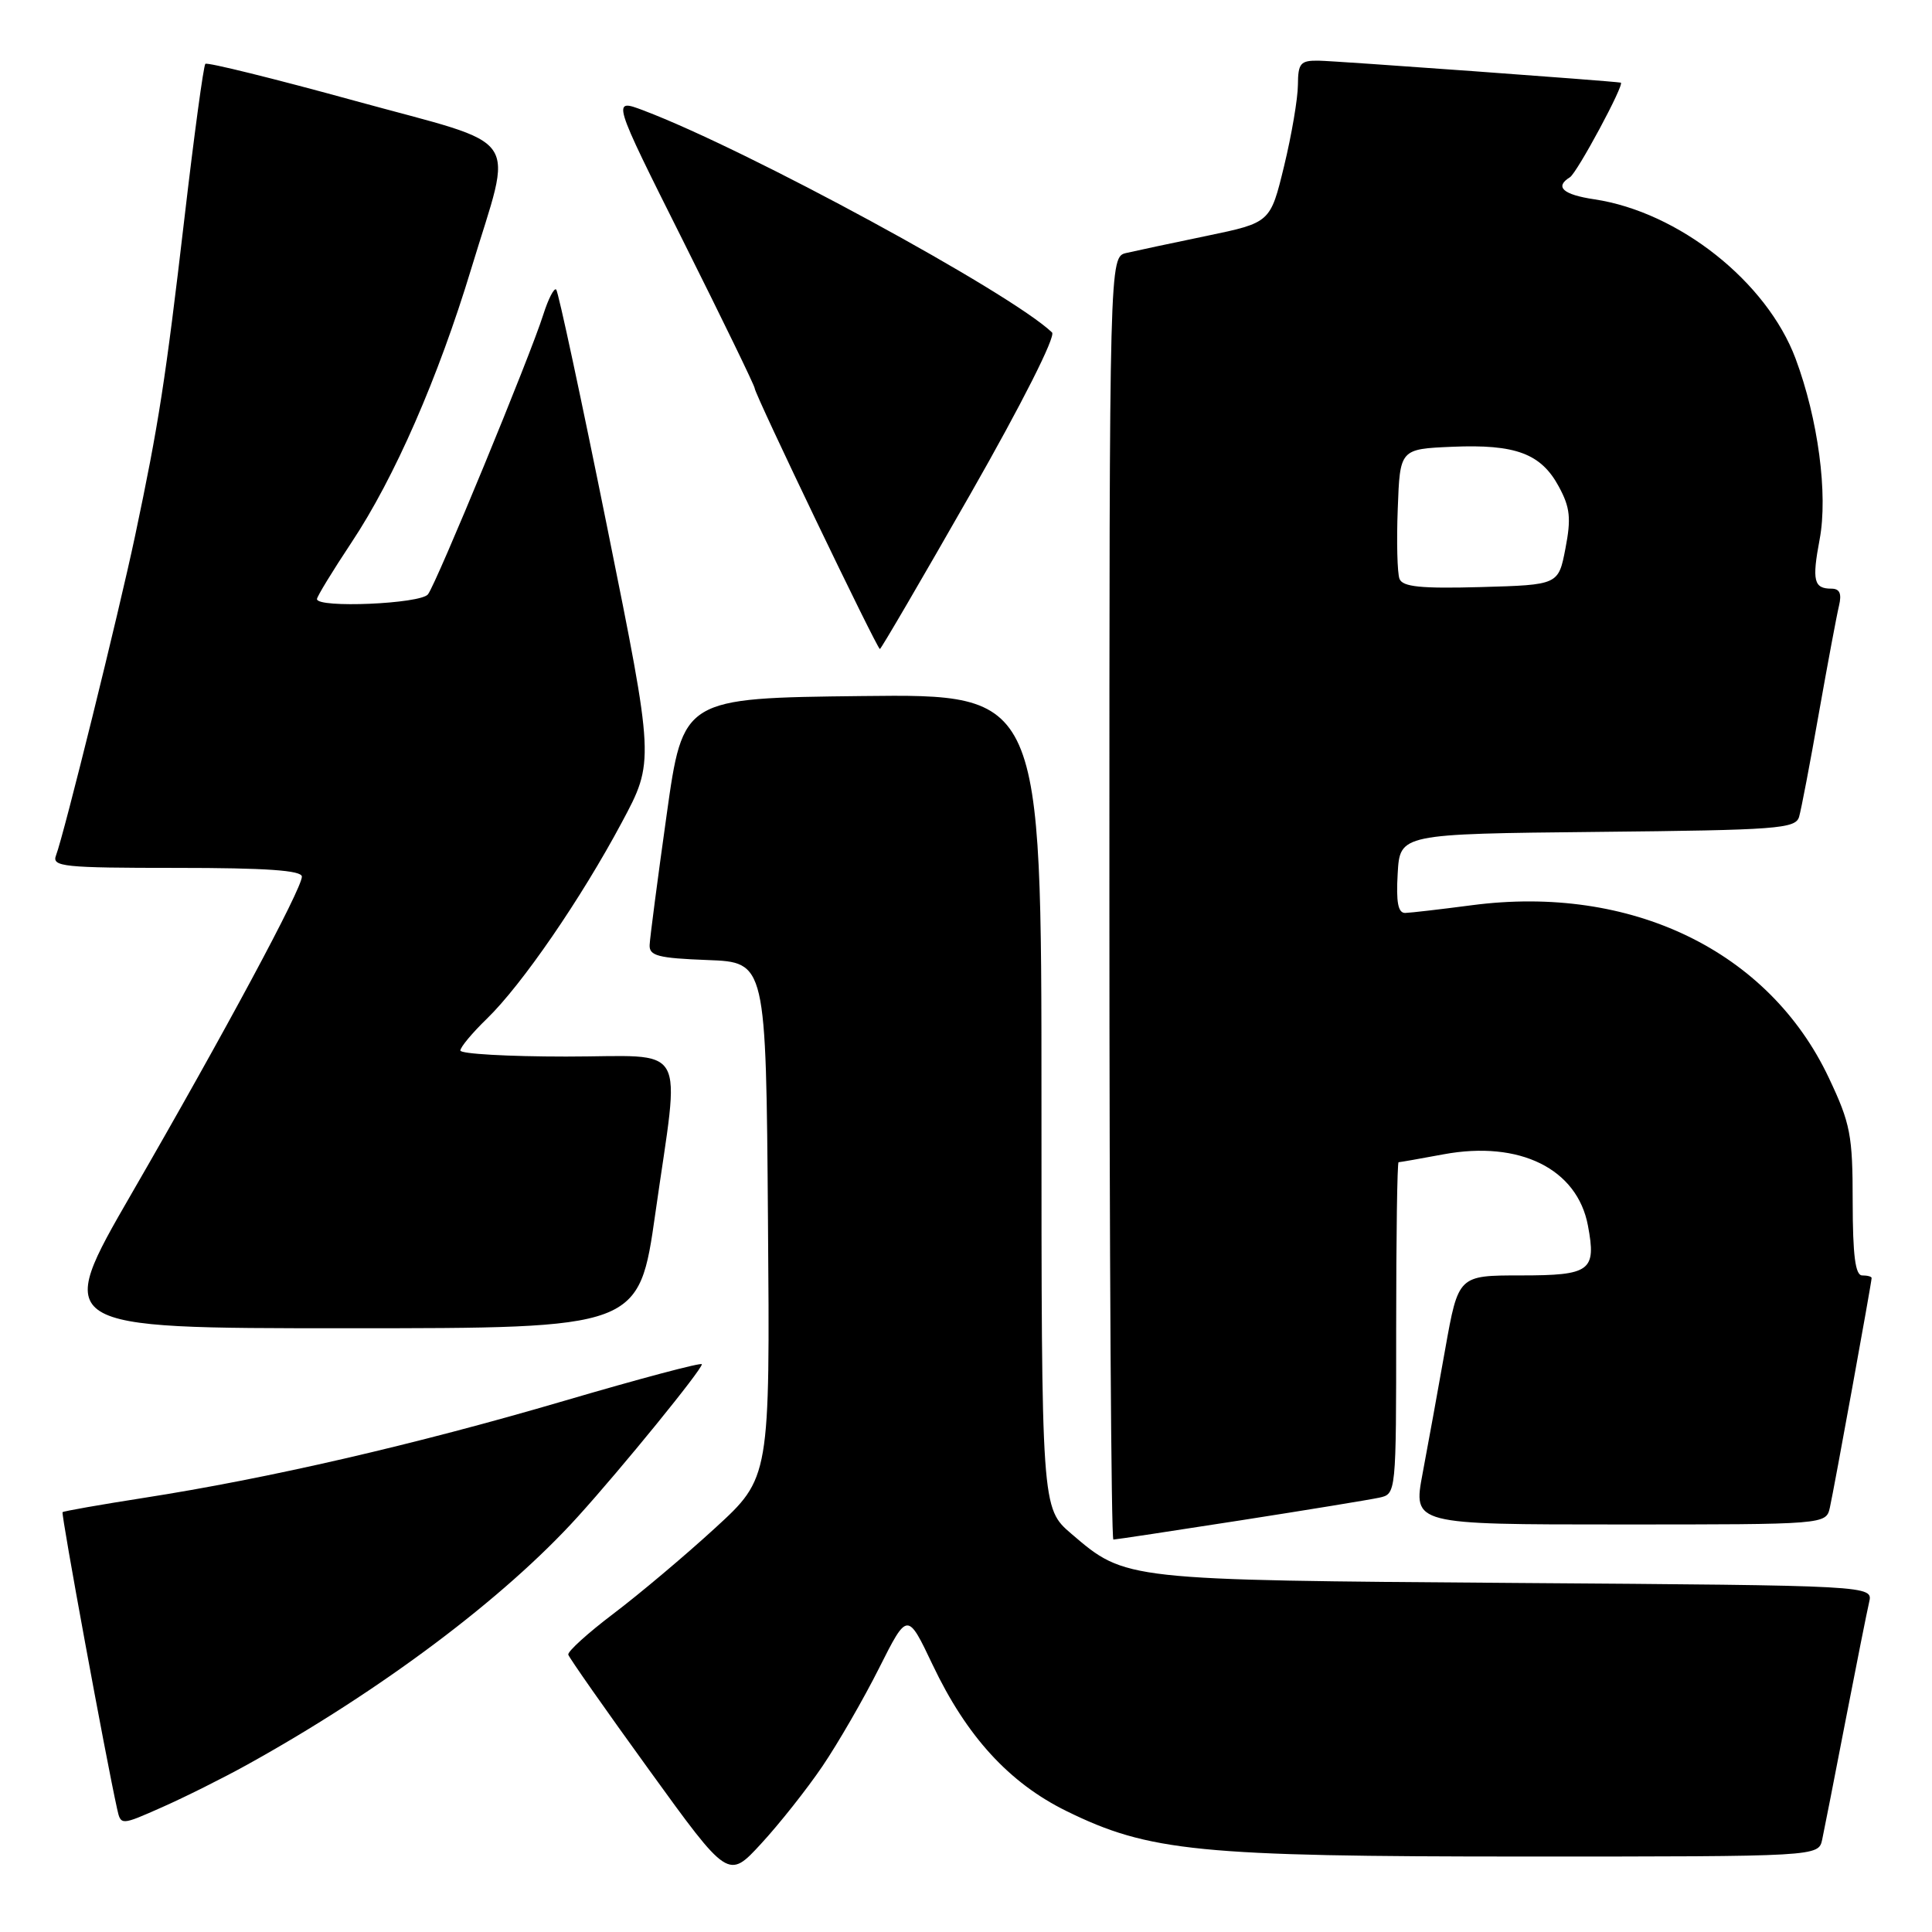 <?xml version="1.0" encoding="UTF-8" standalone="no"?>
<!DOCTYPE svg PUBLIC "-//W3C//DTD SVG 1.1//EN" "http://www.w3.org/Graphics/SVG/1.1/DTD/svg11.dtd" >
<svg xmlns="http://www.w3.org/2000/svg" xmlns:xlink="http://www.w3.org/1999/xlink" version="1.1" viewBox="0 0 256 256">
 <g >
 <path fill="currentColor"
d=" M 108.98 234.03 C 111.04 230.99 114.42 225.14 116.48 221.04 C 120.24 213.57 120.24 213.57 123.58 220.60 C 128.09 230.09 133.72 236.24 141.30 239.97 C 152.25 245.35 158.83 246.00 202.07 246.00 C 240.96 246.00 240.96 246.00 241.45 243.75 C 241.71 242.51 243.11 235.43 244.54 228.00 C 245.98 220.57 247.39 213.51 247.67 212.30 C 248.19 210.09 248.19 210.09 200.85 209.75 C 148.91 209.37 149.17 209.40 141.98 203.25 C 138.00 199.84 138.00 199.84 138.00 145.90 C 138.00 91.96 138.00 91.96 114.25 92.23 C 90.50 92.50 90.50 92.50 88.33 108.00 C 87.13 116.53 86.12 124.27 86.08 125.21 C 86.01 126.65 87.19 126.96 93.75 127.21 C 101.50 127.50 101.50 127.50 101.76 161.66 C 102.03 195.81 102.03 195.81 94.76 202.47 C 90.77 206.13 84.71 211.23 81.30 213.81 C 77.89 216.39 75.19 218.84 75.30 219.25 C 75.41 219.66 80.22 226.53 86.00 234.51 C 96.50 249.03 96.50 249.03 100.86 244.29 C 103.26 241.69 106.92 237.07 108.98 234.03 Z  M 32.72 233.85 C 50.44 224.04 66.79 211.78 76.58 200.95 C 82.43 194.49 93.00 181.50 93.00 180.77 C 93.00 180.49 84.79 182.67 74.75 185.62 C 54.97 191.43 35.54 195.91 19.03 198.48 C 13.27 199.38 8.44 200.23 8.29 200.37 C 8.07 200.59 14.02 232.92 15.52 239.69 C 16.01 241.89 16.01 241.89 21.47 239.47 C 24.48 238.14 29.54 235.61 32.72 233.85 Z  M 164.28 201.47 C 173.20 200.08 181.51 198.72 182.75 198.45 C 185.00 197.96 185.00 197.96 185.00 175.98 C 185.00 163.89 185.14 154.00 185.32 154.00 C 185.49 154.00 188.18 153.53 191.29 152.95 C 201.36 151.09 209.00 154.87 210.41 162.40 C 211.54 168.41 210.75 169.00 201.51 169.00 C 193.24 169.00 193.24 169.00 191.50 178.75 C 190.55 184.11 189.20 191.54 188.50 195.25 C 187.23 202.00 187.23 202.00 214.60 202.00 C 241.96 202.00 241.96 202.00 242.47 199.75 C 243.01 197.35 248.00 169.91 248.00 169.34 C 248.00 169.15 247.44 169.00 246.75 169.00 C 245.84 169.00 245.50 166.38 245.49 159.25 C 245.49 150.39 245.20 148.89 242.32 142.80 C 234.37 125.98 216.12 117.17 195.00 119.95 C 190.88 120.49 186.91 120.95 186.20 120.97 C 185.25 120.99 184.98 119.56 185.20 115.75 C 185.50 110.50 185.50 110.50 211.69 110.23 C 235.54 109.99 237.92 109.81 238.39 108.23 C 238.67 107.28 239.85 101.10 241.01 94.50 C 242.18 87.90 243.38 81.49 243.68 80.25 C 244.06 78.65 243.77 78.00 242.67 78.00 C 240.34 78.00 240.08 76.94 241.11 71.48 C 242.24 65.50 240.91 55.52 237.92 47.51 C 234.10 37.32 222.44 28.09 211.26 26.41 C 207.10 25.79 205.96 24.76 208.02 23.49 C 208.98 22.90 215.34 11.06 214.76 10.95 C 213.69 10.74 176.91 8.07 174.75 8.04 C 172.31 8.00 172.00 8.37 171.98 11.25 C 171.97 13.04 171.15 17.88 170.15 22.00 C 168.33 29.50 168.33 29.50 159.92 31.25 C 155.29 32.21 150.49 33.23 149.25 33.52 C 147.00 34.04 147.00 34.04 147.00 119.02 C 147.00 165.76 147.24 204.00 147.53 204.00 C 147.82 204.00 155.36 202.86 164.28 201.47 Z  M 86.84 160.75 C 90.12 137.61 91.48 140.00 75.00 140.00 C 67.30 140.00 61.00 139.64 61.00 139.20 C 61.00 138.75 62.59 136.85 64.53 134.97 C 69.16 130.48 76.99 119.09 82.39 108.98 C 86.72 100.89 86.72 100.89 80.46 69.88 C 77.02 52.83 73.98 38.65 73.70 38.37 C 73.43 38.09 72.66 39.58 71.99 41.68 C 70.27 47.15 57.85 77.26 56.71 78.75 C 55.74 80.02 42.00 80.61 42.00 79.38 C 42.00 79.05 44.06 75.67 46.57 71.89 C 52.27 63.32 58.06 50.07 62.44 35.61 C 68.02 17.18 69.68 19.59 47.07 13.37 C 36.38 10.43 27.45 8.22 27.21 8.46 C 26.97 8.70 25.72 17.90 24.44 28.90 C 21.93 50.40 21.02 56.24 17.90 71.00 C 15.73 81.25 8.46 110.65 7.42 113.35 C 6.85 114.84 8.36 115.00 23.39 115.00 C 35.29 115.00 40.00 115.33 40.00 116.16 C 40.00 117.77 29.76 136.84 17.47 158.10 C 7.13 176.00 7.13 176.00 45.90 176.00 C 84.67 176.00 84.67 176.00 86.84 160.75 Z  M 128.59 65.45 C 135.41 53.50 139.93 44.54 139.40 44.05 C 133.85 38.76 99.01 19.83 85.28 14.64 C 81.06 13.04 81.06 13.04 90.53 31.95 C 95.74 42.36 100.00 51.13 100.00 51.45 C 100.00 52.22 116.22 86.00 116.59 86.00 C 116.74 86.00 122.14 76.75 128.59 65.45 Z  M 185.44 76.70 C 185.15 75.94 185.04 71.76 185.21 67.41 C 185.50 59.50 185.50 59.50 192.42 59.20 C 200.83 58.84 204.20 60.10 206.56 64.49 C 208.05 67.24 208.20 68.69 207.43 72.67 C 206.50 77.50 206.50 77.50 196.23 77.79 C 188.25 78.01 185.85 77.76 185.44 76.70 Z "/>
</g>
</svg>